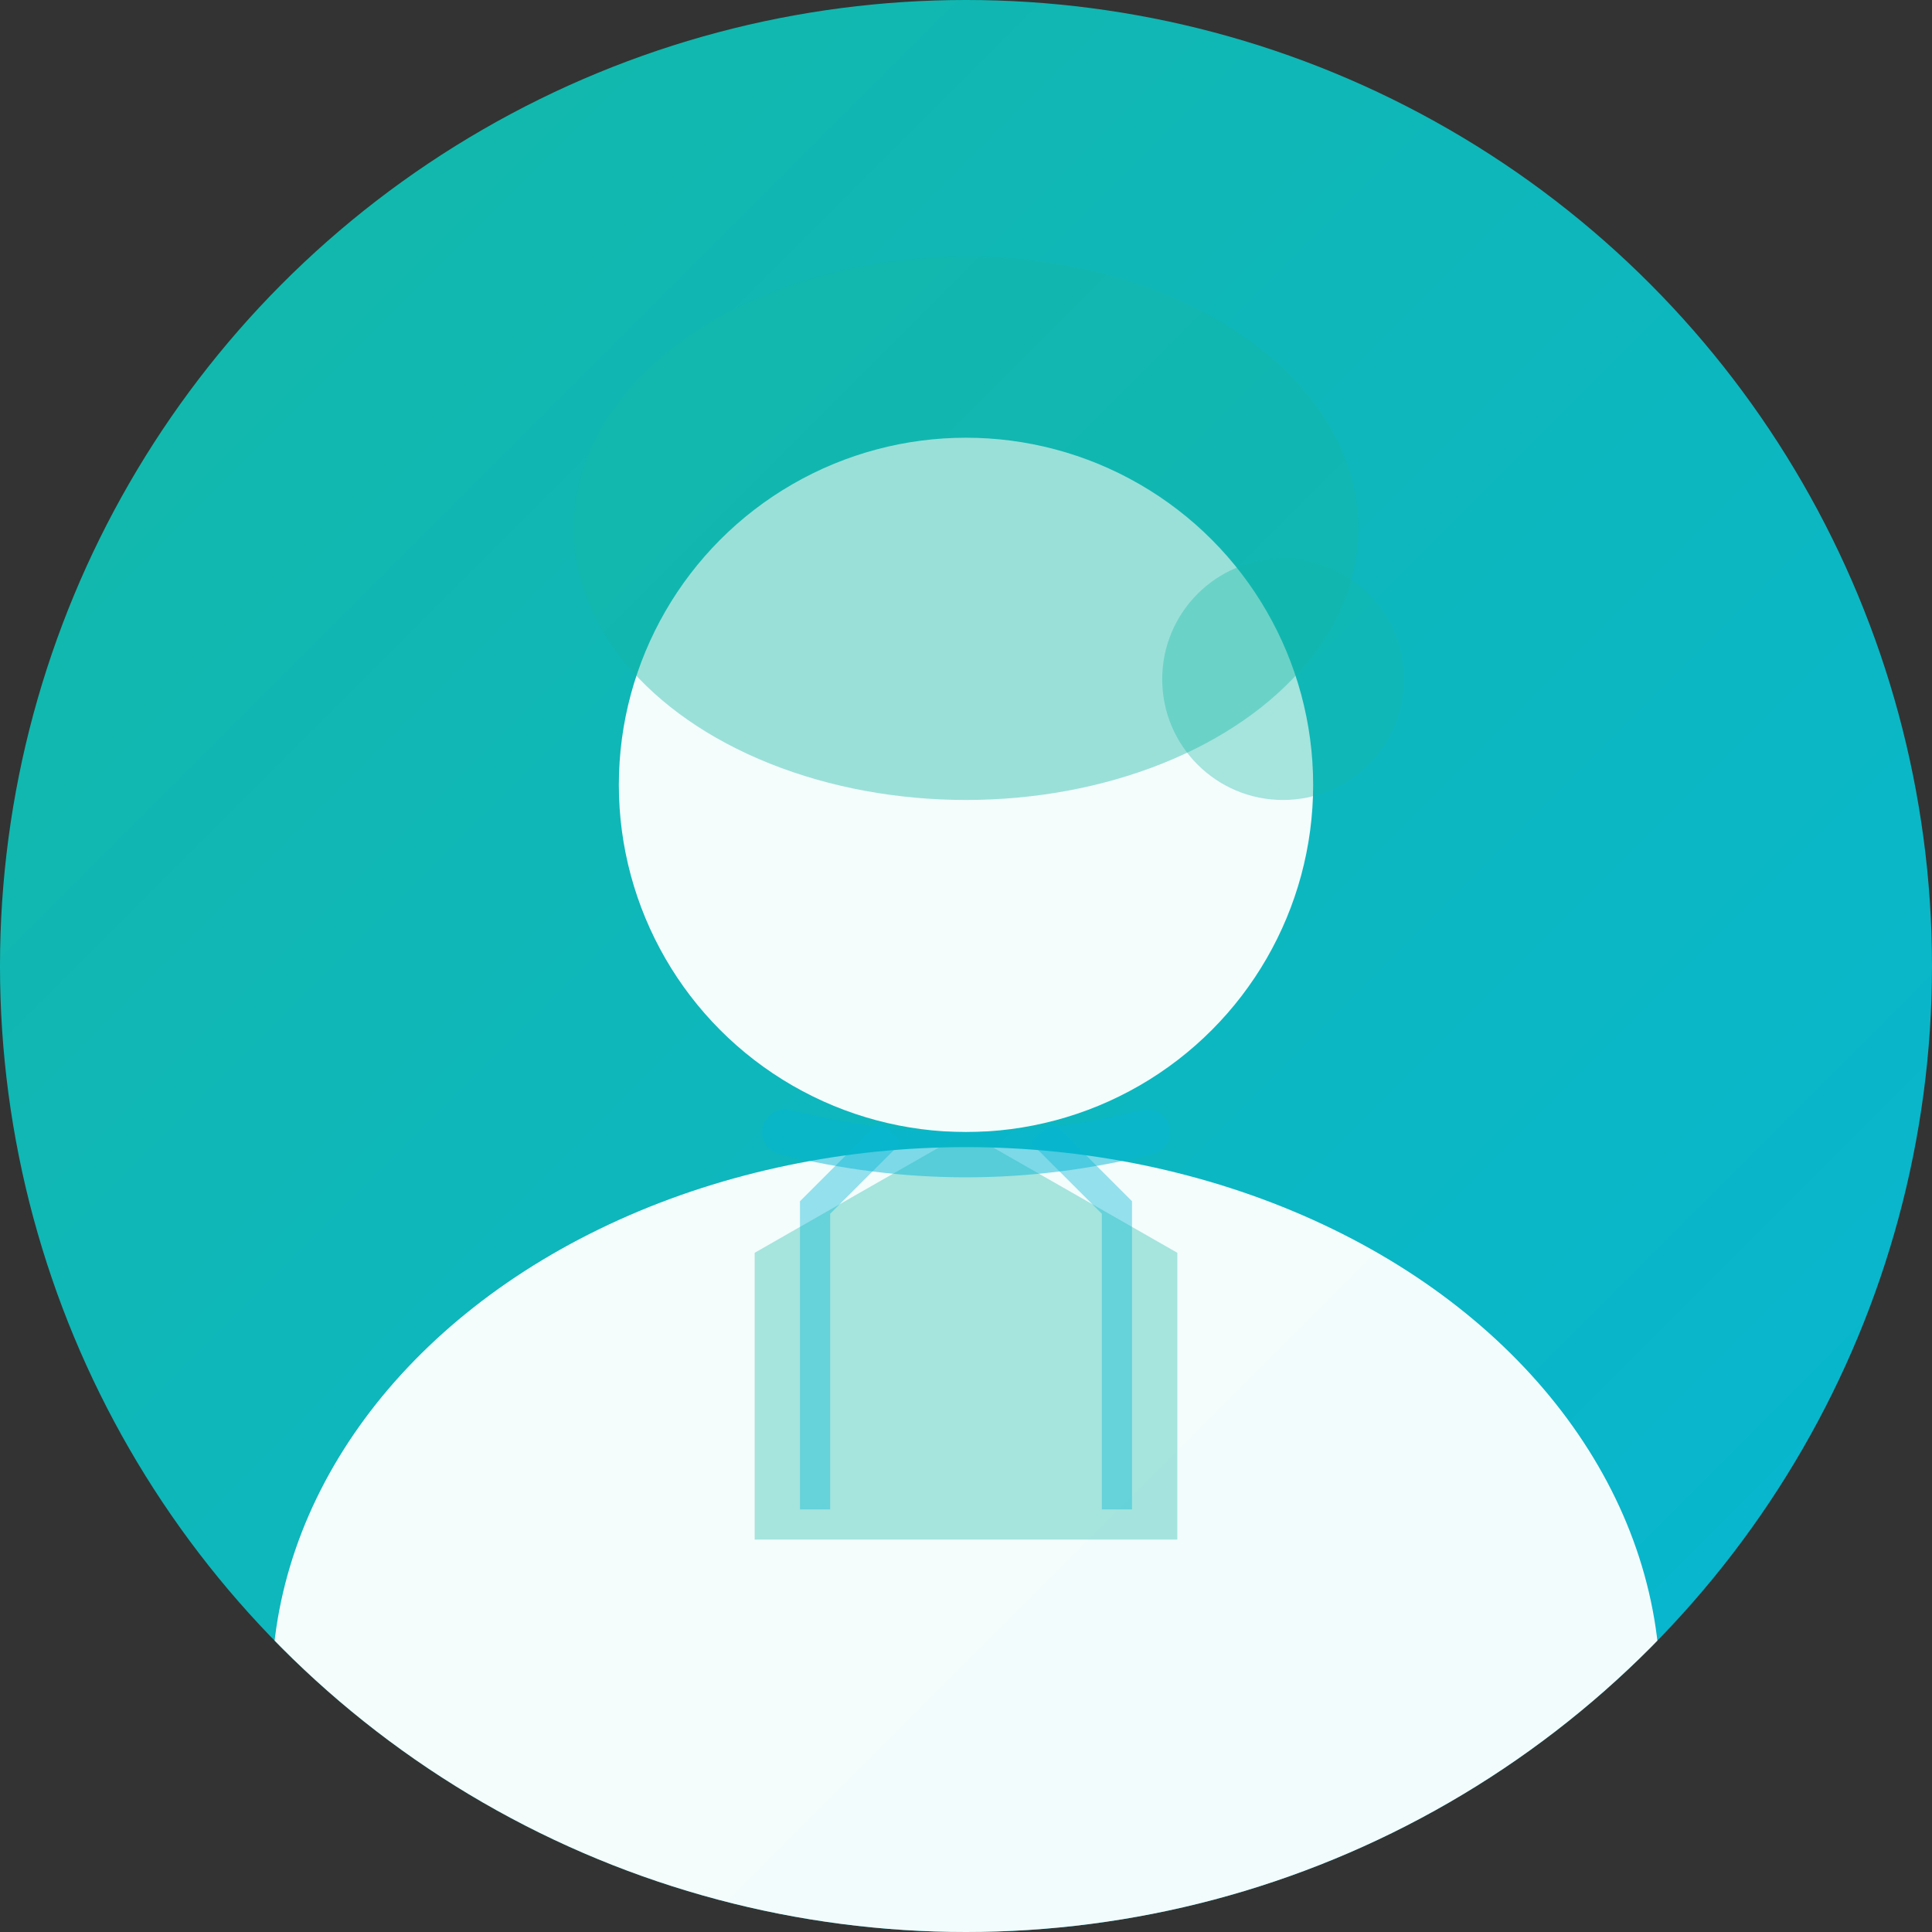 <svg width="128" height="128" viewBox="0 0 128 128" fill="none" xmlns="http://www.w3.org/2000/svg">
  <rect x="0" y="0" width="128" height="128" fill="#333333" stroke="none"/>
  <!-- Professional Female Avatar 2 - Teal theme -->
  <defs>
    <linearGradient id="bgGradientF2" x1="0%" y1="0%" x2="100%" y2="100%">
      <stop offset="0%" style="stop-color:#14B8A6;stop-opacity:1" />
      <stop offset="100%" style="stop-color:#06B6D4;stop-opacity:1" />
    </linearGradient>
    <clipPath id="circleClipF2">
      <circle cx="64" cy="64" r="64"/>
    </clipPath>
  </defs>
  
  <!-- Background circle -->
  <circle cx="64" cy="64" r="64" fill="url(#bgGradientF2)"/>
  
  <g clip-path="url(#circleClipF2)">
    <!-- Head -->
    <circle cx="64" cy="52" r="23" fill="#FFF" opacity="0.95"/>
    
    <!-- Hair (ponytail style) -->
    <ellipse cx="64" cy="35" rx="26" ry="18" fill="#14B8A6" opacity="0.4"/>
    <circle cx="85" cy="45" r="8" fill="#14B8A6" opacity="0.35"/>
    
    <!-- Body/Shoulders -->
    <ellipse cx="64" cy="112" rx="46" ry="36" fill="#FFF" opacity="0.95"/>
    
    <!-- Professional blazer -->
    <path d="M64 75 L50 83 L50 102 L78 102 L78 83 Z" fill="#14B8A6" opacity="0.35"/>
    <path d="M59 75 L54 80 L54 100 M69 75 L74 80 L74 100" stroke="#06B6D4" stroke-width="2" opacity="0.4"/>
    
    <!-- Scarf/accessory -->
    <path d="M52 75 Q64 78 76 75" stroke="#06B6D4" stroke-width="3" opacity="0.5" stroke-linecap="round"/>
  </g>
</svg>